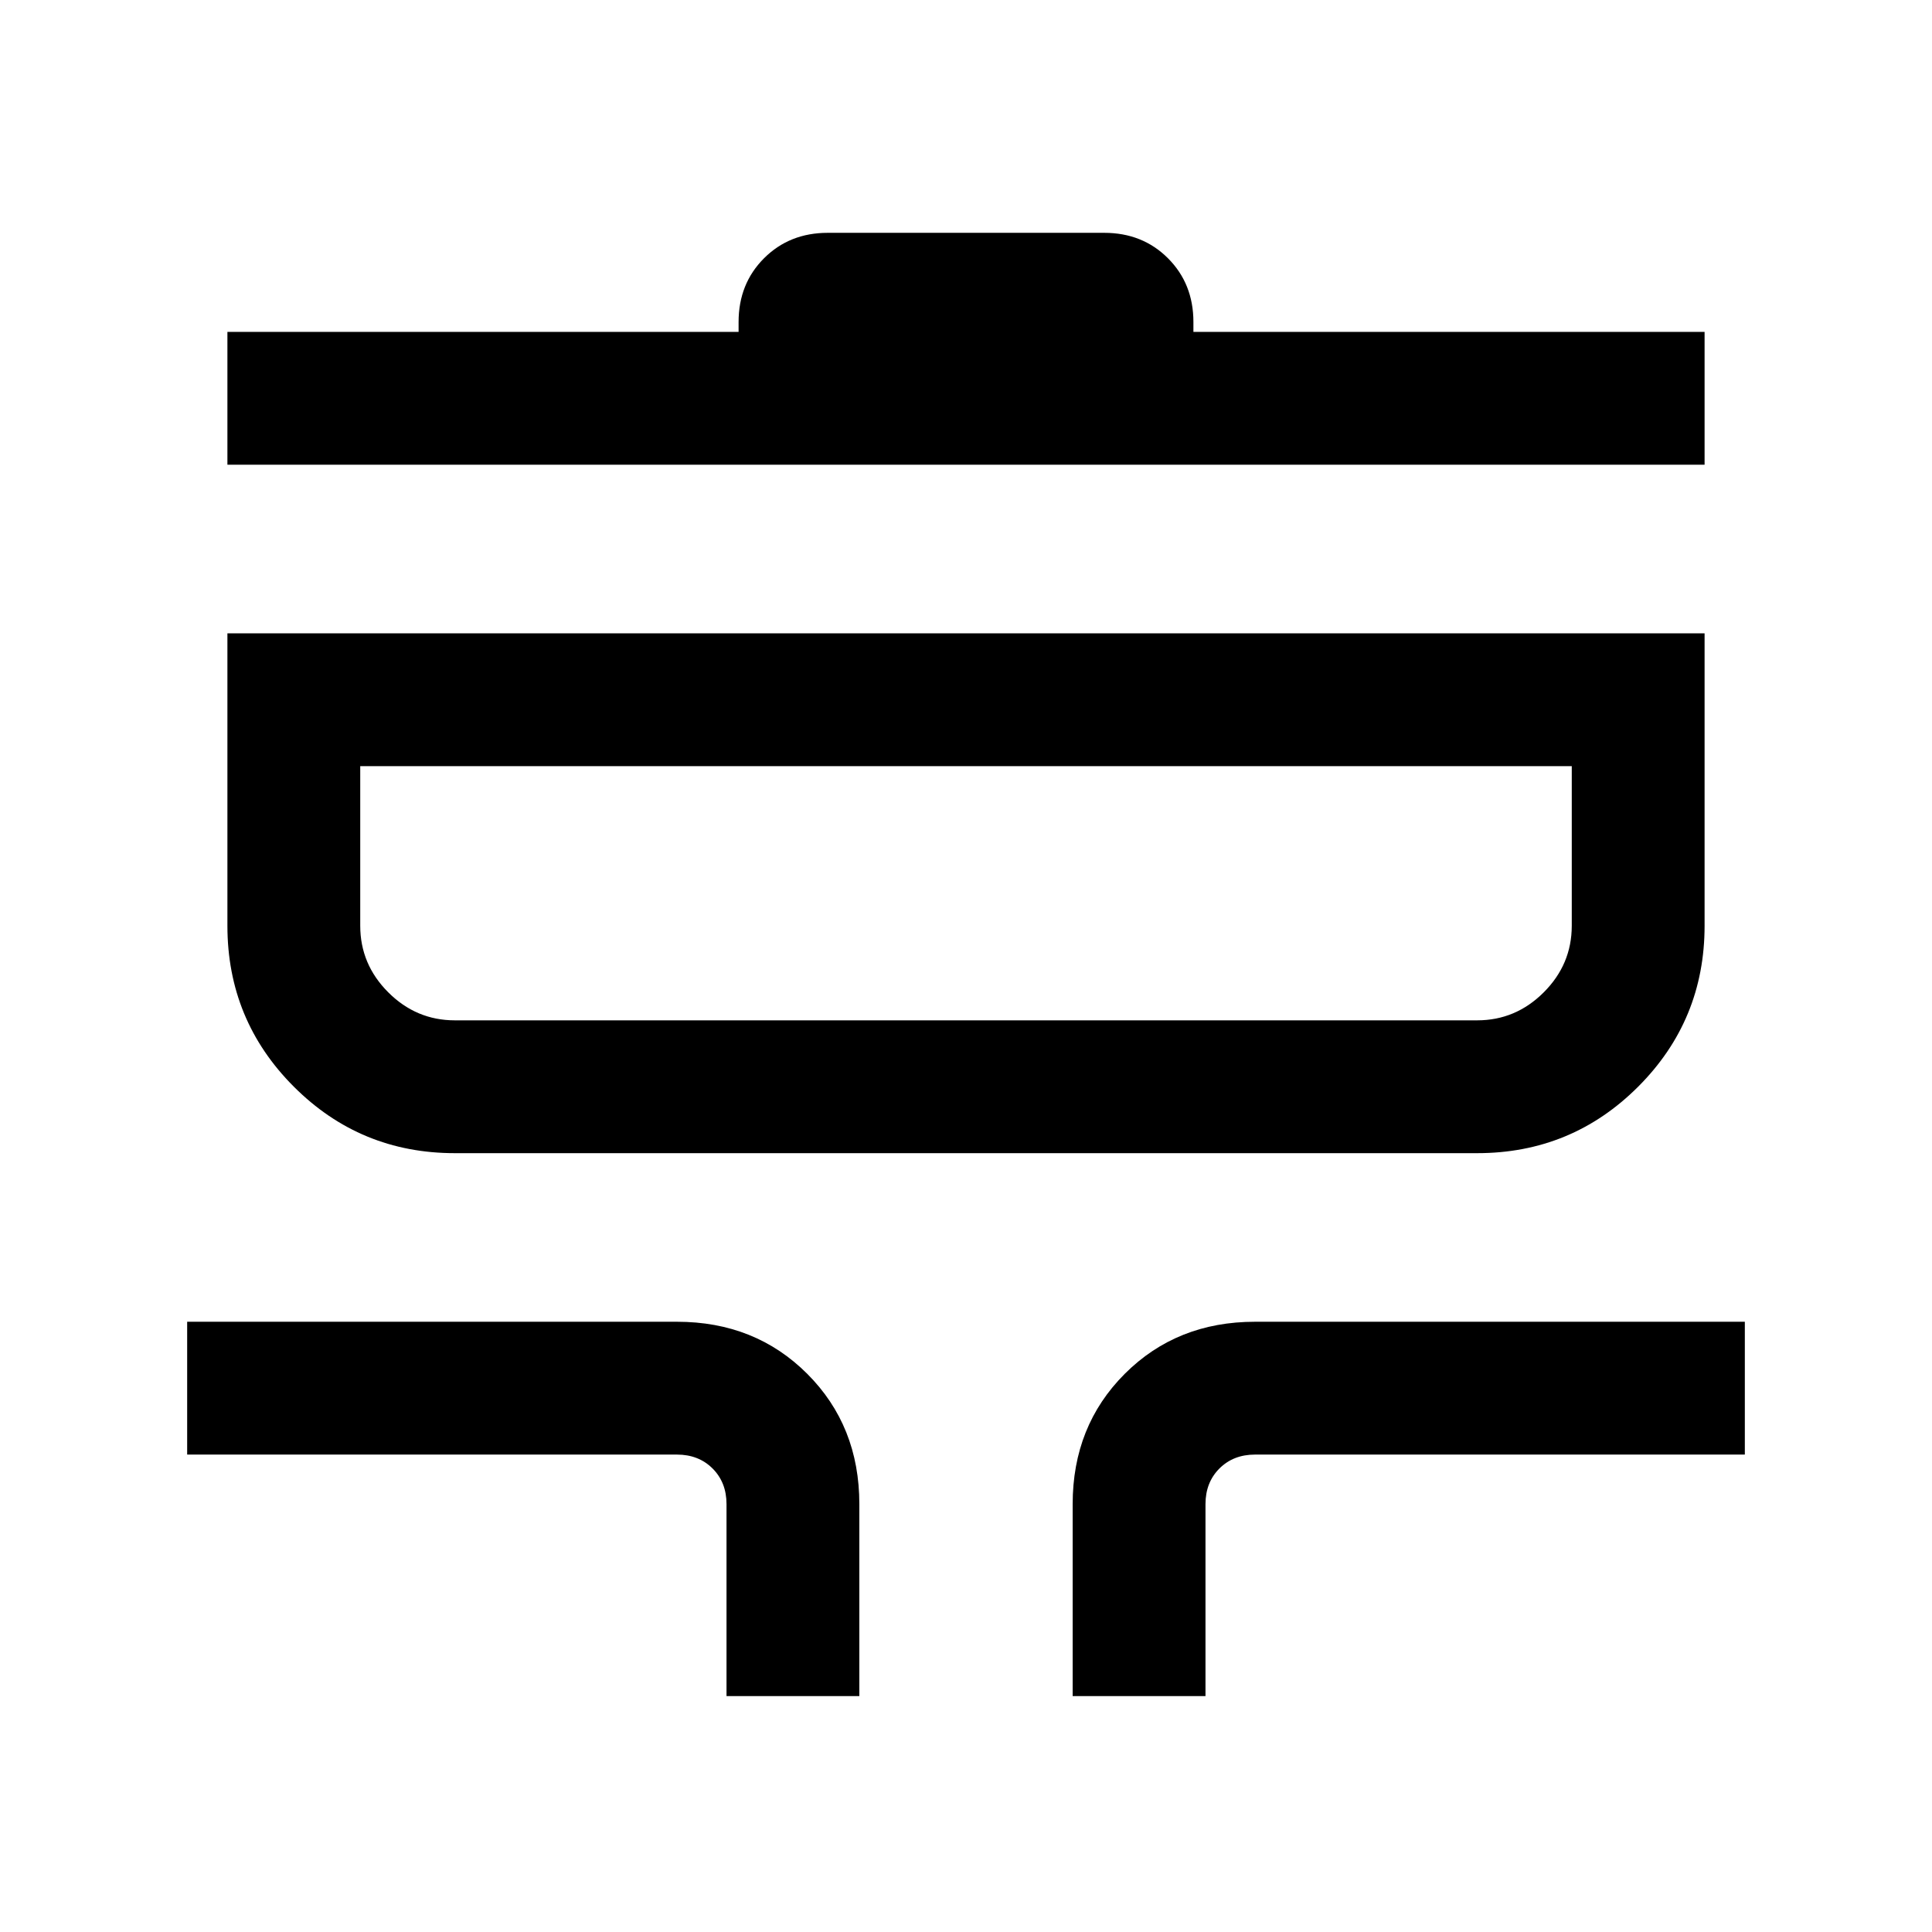 <svg xmlns="http://www.w3.org/2000/svg" height="24" viewBox="0 -960 960 960" width="24"><path d="M361-117.23v-95.39q0-10.76-6.92-17.69-6.93-6.92-17.7-6.92H93v-66h243.38q38.85 0 64.74 25.88Q427-251.46 427-212.62v95.39h-66Zm172 0v-95.39q0-38.84 25.88-64.73 25.89-25.88 64.74-25.88H867v66H623.62q-10.77 0-17.7 6.92-6.92 6.93-6.92 17.69v95.39h-66ZM226-387q-46.96 0-79.98-33.02T113-500v-145.31h734V-500q0 46.96-33.02 79.98T734-387H226Zm0-66h508q19.17 0 33.08-13.92Q781-480.83 781-500v-79.31H179V-500q0 19.17 13.92 33.08Q206.83-453 226-453ZM113-729.08v-66h254V-800q0-19.02 12.64-31.67 12.64-12.64 31.67-12.64h137.38q19.03 0 31.67 12.64Q593-819.02 593-800v4.92h254v66H113ZM179-453v-126.31V-453Z"/></svg>
